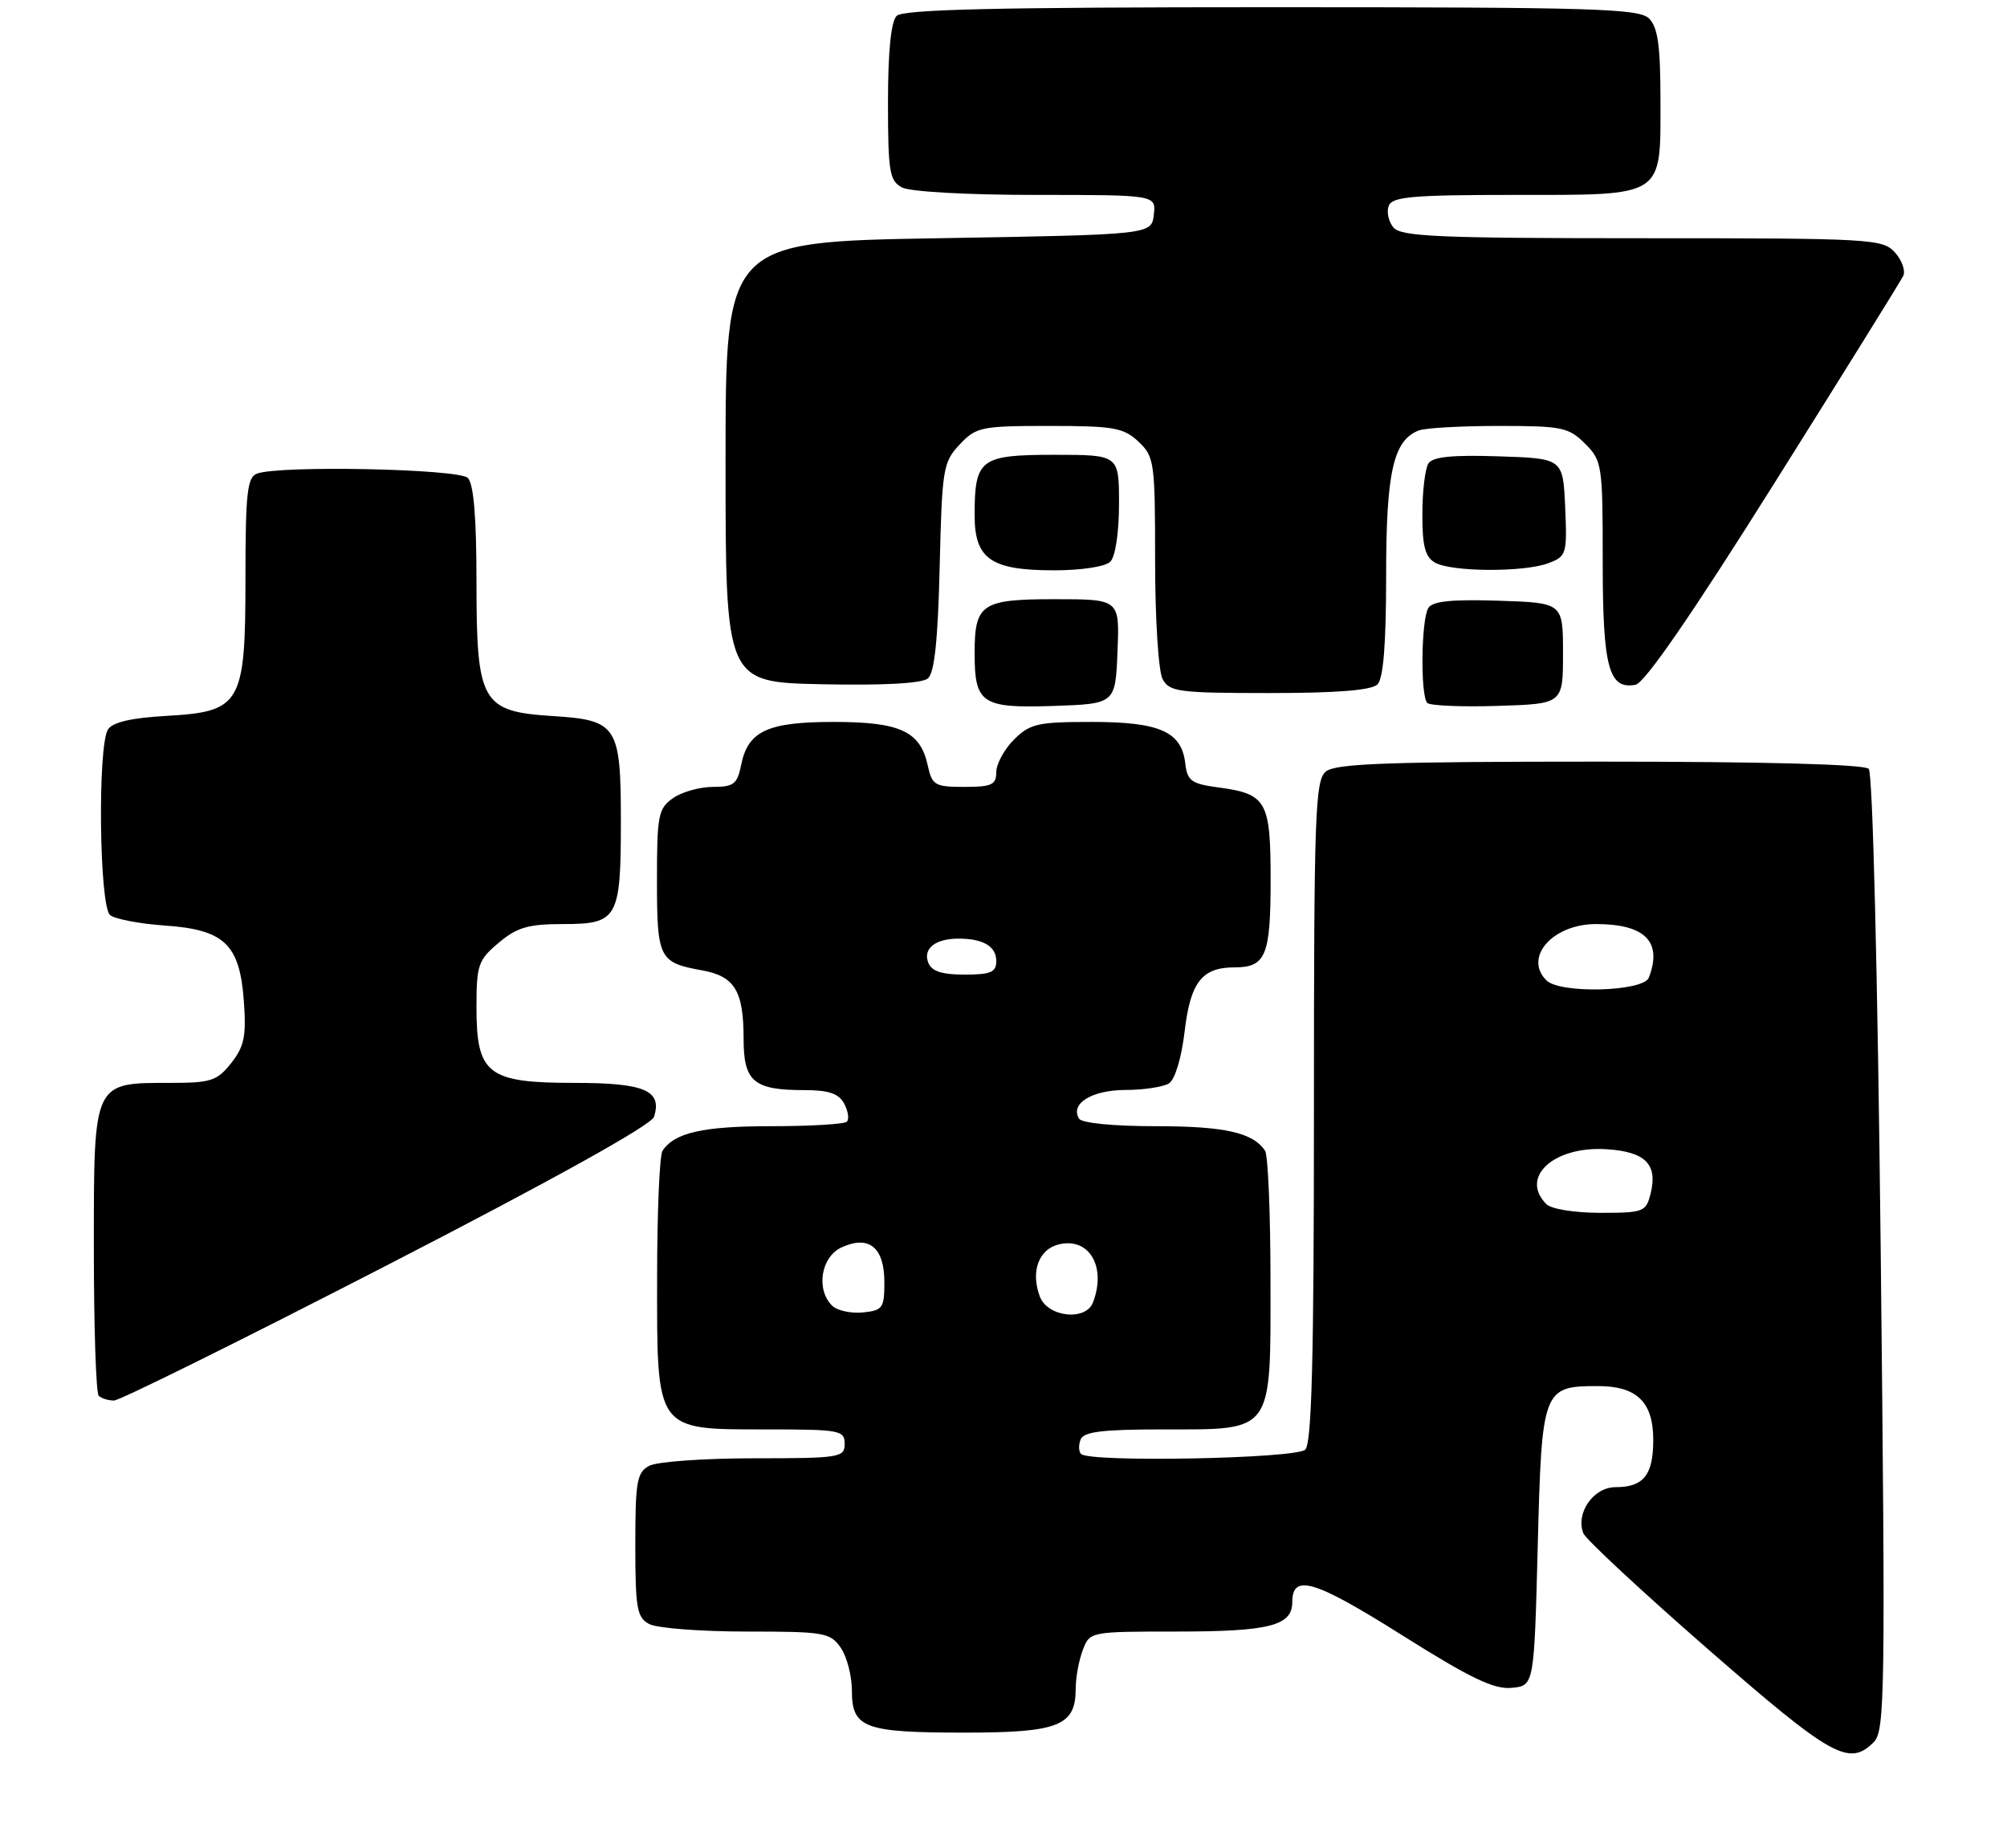 <?xml version="1.0" encoding="UTF-8" standalone="no"?>
<!DOCTYPE svg PUBLIC "-//W3C//DTD SVG 1.1//EN" "http://www.w3.org/Graphics/SVG/1.1/DTD/svg11.dtd" >
<svg xmlns="http://www.w3.org/2000/svg" xmlns:xlink="http://www.w3.org/1999/xlink" version="1.1" viewBox="0 0 278 256">
 <g >
 <path fill="currentColor"
d=" M 259.54 241.32 C 261.10 239.76 261.17 234.74 260.51 173.57 C 260.08 134.52 259.40 107.09 258.85 106.50 C 258.25 105.87 244.50 105.50 221.60 105.50 C 192.31 105.50 184.99 105.76 183.65 106.87 C 182.16 108.11 182.00 112.65 182.00 153.92 C 182.00 188.12 181.70 199.90 180.80 200.80 C 179.55 202.05 150.94 202.60 149.74 201.40 C 149.41 201.07 149.38 200.17 149.68 199.40 C 150.09 198.32 152.68 198.00 161.11 198.00 C 176.49 198.00 176.00 198.68 175.98 177.25 C 175.98 168.04 175.64 160.00 175.23 159.40 C 173.55 156.88 169.63 156.00 160.12 156.00 C 154.25 156.00 149.85 155.57 149.47 154.96 C 148.19 152.88 151.21 151.00 155.87 150.98 C 158.42 150.98 161.14 150.56 161.92 150.07 C 162.75 149.55 163.66 146.53 164.09 142.88 C 164.89 136.05 166.49 134.00 170.99 134.00 C 175.33 134.00 176.00 132.38 176.00 121.92 C 176.00 110.91 175.46 109.96 168.66 109.06 C 165.03 108.57 164.46 108.15 164.18 105.76 C 163.68 101.35 160.64 100.00 151.23 100.00 C 143.73 100.00 142.67 100.24 140.45 102.45 C 139.10 103.80 138.00 105.83 138.00 106.95 C 138.00 108.71 137.37 109.00 133.58 109.00 C 129.48 109.00 129.11 108.78 128.50 106.00 C 127.47 101.29 124.66 100.00 115.50 100.00 C 106.32 100.00 103.60 101.26 102.66 105.96 C 102.13 108.61 101.63 109.00 98.75 109.00 C 96.93 109.00 94.44 109.70 93.22 110.56 C 91.18 111.99 91.00 112.92 91.00 121.93 C 91.00 132.78 91.28 133.34 97.24 134.41 C 101.77 135.23 103.00 137.25 103.00 143.90 C 103.00 149.82 104.39 151.00 111.40 151.00 C 114.80 151.00 116.18 151.47 116.93 152.87 C 117.48 153.90 117.65 155.02 117.30 155.37 C 116.95 155.72 112.21 156.00 106.77 156.00 C 97.36 156.00 93.44 156.89 91.77 159.40 C 91.36 160.00 91.02 167.90 91.02 176.94 C 91.00 198.37 90.73 198.00 106.17 198.00 C 116.33 198.00 117.00 198.12 117.00 200.00 C 117.00 201.89 116.33 202.00 104.43 202.00 C 97.52 202.00 91.00 202.47 89.93 203.04 C 88.22 203.95 88.00 205.21 88.00 214.00 C 88.00 222.79 88.22 224.05 89.93 224.96 C 91.00 225.53 97.05 226.00 103.38 226.00 C 114.14 226.00 114.99 226.14 116.44 228.22 C 117.30 229.44 118.00 232.13 118.00 234.19 C 118.00 239.36 119.71 240.00 133.61 240.00 C 146.64 240.00 149.00 239.07 149.00 233.91 C 149.00 232.38 149.44 229.98 149.98 228.57 C 150.95 226.01 150.98 226.00 163.04 226.00 C 175.81 226.00 179.00 225.19 179.00 221.93 C 179.00 217.94 182.05 218.85 194.12 226.45 C 203.66 232.46 206.95 234.04 209.39 233.80 C 212.50 233.50 212.50 233.50 213.00 214.17 C 213.56 192.35 213.70 192.00 221.36 192.00 C 226.73 192.00 229.00 194.21 229.00 199.45 C 229.00 204.32 227.66 206.00 223.78 206.00 C 220.72 206.00 218.23 209.56 219.31 212.38 C 219.63 213.20 227.40 220.43 236.58 228.44 C 253.73 243.40 256.12 244.74 259.54 241.32 Z  M 53.63 175.25 C 76.65 163.39 90.23 155.84 90.59 154.70 C 91.75 151.05 89.30 150.00 79.57 150.00 C 67.55 150.00 66.00 148.81 66.00 139.55 C 66.00 133.66 66.23 132.98 69.08 130.59 C 71.62 128.45 73.17 128.00 78.04 128.00 C 85.56 128.00 86.00 127.22 86.00 113.76 C 86.00 100.54 85.49 99.75 76.60 99.19 C 66.69 98.56 66.00 97.35 66.00 80.57 C 66.00 71.66 65.61 67.01 64.80 66.20 C 63.54 64.94 38.64 64.43 35.58 65.61 C 34.25 66.12 34.00 68.35 34.00 79.97 C 34.00 97.60 33.43 98.58 22.96 99.17 C 18.18 99.44 15.58 100.05 14.96 101.04 C 13.50 103.34 13.75 125.56 15.25 126.76 C 15.94 127.31 19.33 127.96 22.79 128.20 C 31.11 128.77 33.21 130.79 33.78 138.71 C 34.13 143.53 33.83 144.96 32.03 147.25 C 30.07 149.72 29.23 150.00 23.65 150.00 C 12.85 150.00 13.00 149.67 13.00 172.89 C 13.00 183.77 13.30 192.97 13.67 193.33 C 14.03 193.70 14.99 194.00 15.79 194.00 C 16.58 194.00 33.61 185.56 53.63 175.25 Z  M 154.79 90.25 C 155.09 83.00 155.09 83.00 146.08 83.00 C 135.95 83.00 135.00 83.64 135.00 90.50 C 135.00 97.45 135.99 98.11 145.81 97.79 C 154.50 97.50 154.50 97.50 154.79 90.25 Z  M 216.50 90.50 C 216.50 83.50 216.50 83.50 207.58 83.21 C 201.13 83.00 198.44 83.27 197.85 84.21 C 196.85 85.79 196.73 96.39 197.70 97.37 C 198.09 97.75 202.47 97.94 207.45 97.78 C 216.50 97.50 216.50 97.50 216.50 90.50 Z  M 190.80 94.80 C 191.62 93.98 192.00 89.19 192.00 79.75 C 192.00 65.38 192.99 60.98 196.54 59.62 C 197.44 59.28 202.42 59.00 207.63 59.00 C 216.34 59.00 217.29 59.19 219.55 61.45 C 221.92 63.82 222.00 64.39 222.00 77.76 C 222.00 92.45 222.83 95.56 226.55 94.85 C 227.82 94.60 234.39 85.07 245.74 66.99 C 255.24 51.87 263.29 38.92 263.63 38.21 C 263.97 37.50 263.44 36.04 262.47 34.96 C 260.77 33.09 259.21 33.00 227.47 33.00 C 199.28 33.00 194.06 32.77 193.01 31.51 C 192.33 30.69 192.04 29.34 192.36 28.51 C 192.84 27.25 195.65 27.00 209.64 27.00 C 230.70 27.00 230.00 27.45 230.00 13.92 C 230.00 6.36 229.64 3.79 228.43 2.57 C 227.04 1.18 220.91 1.00 176.13 1.00 C 138.01 1.00 125.10 1.30 124.20 2.20 C 123.42 2.98 123.00 7.13 123.00 14.16 C 123.00 23.78 123.21 25.04 124.93 25.96 C 126.05 26.56 133.95 27.00 143.50 27.00 C 160.13 27.00 160.13 27.00 159.82 29.75 C 159.50 32.50 159.50 32.50 130.00 33.00 C 100.50 33.50 100.50 33.50 100.50 64.00 C 100.50 94.50 100.50 94.50 113.86 94.78 C 122.33 94.96 127.70 94.67 128.52 93.98 C 129.44 93.22 129.91 88.73 130.16 78.53 C 130.48 64.93 130.63 64.02 132.92 61.58 C 135.22 59.14 135.89 59.00 145.36 59.00 C 154.26 59.00 155.63 59.24 157.69 61.17 C 159.90 63.25 160.00 63.99 160.00 77.74 C 160.00 85.75 160.46 92.99 161.04 94.07 C 161.98 95.83 163.25 96.00 175.84 96.00 C 185.21 96.00 189.98 95.62 190.80 94.80 Z  M 153.80 77.80 C 154.50 77.10 155.00 73.76 155.00 69.80 C 155.00 63.00 155.00 63.00 146.04 63.00 C 135.75 63.00 135.00 63.57 135.00 71.38 C 135.00 77.44 137.26 79.00 146.02 79.00 C 149.81 79.00 153.11 78.49 153.80 77.80 Z  M 214.48 78.01 C 216.99 77.06 217.08 76.74 216.80 70.26 C 216.50 63.50 216.50 63.50 207.58 63.21 C 201.13 63.00 198.44 63.27 197.85 64.21 C 197.40 64.92 197.02 68.07 197.02 71.20 C 197.00 75.59 197.40 77.14 198.75 77.92 C 201.01 79.24 211.10 79.29 214.48 78.01 Z  M 115.25 180.85 C 112.98 178.58 113.73 174.08 116.58 172.78 C 120.37 171.05 122.50 172.79 122.50 177.61 C 122.50 181.20 122.27 181.52 119.50 181.80 C 117.84 181.96 115.93 181.53 115.25 180.85 Z  M 144.04 179.61 C 142.74 176.18 143.85 173.07 146.63 172.38 C 150.85 171.32 153.30 175.46 151.39 180.42 C 150.39 183.03 145.12 182.45 144.04 179.61 Z  M 214.20 166.80 C 210.46 163.06 215.23 158.71 222.56 159.19 C 227.93 159.54 229.65 161.28 228.63 165.35 C 228.00 167.87 227.64 168.00 221.68 168.00 C 218.13 168.00 214.88 167.48 214.20 166.80 Z  M 214.20 135.80 C 211.01 132.61 215.07 128.00 221.07 128.00 C 227.88 128.00 230.30 130.45 228.39 135.42 C 227.64 137.37 216.08 137.68 214.20 135.80 Z  M 128.57 133.33 C 127.84 131.41 129.53 130.04 132.67 130.02 C 136.14 129.99 138.00 131.07 138.00 133.11 C 138.00 134.68 137.25 135.00 133.61 135.00 C 130.43 135.00 129.04 134.54 128.57 133.33 Z "/>
</g>
</svg>